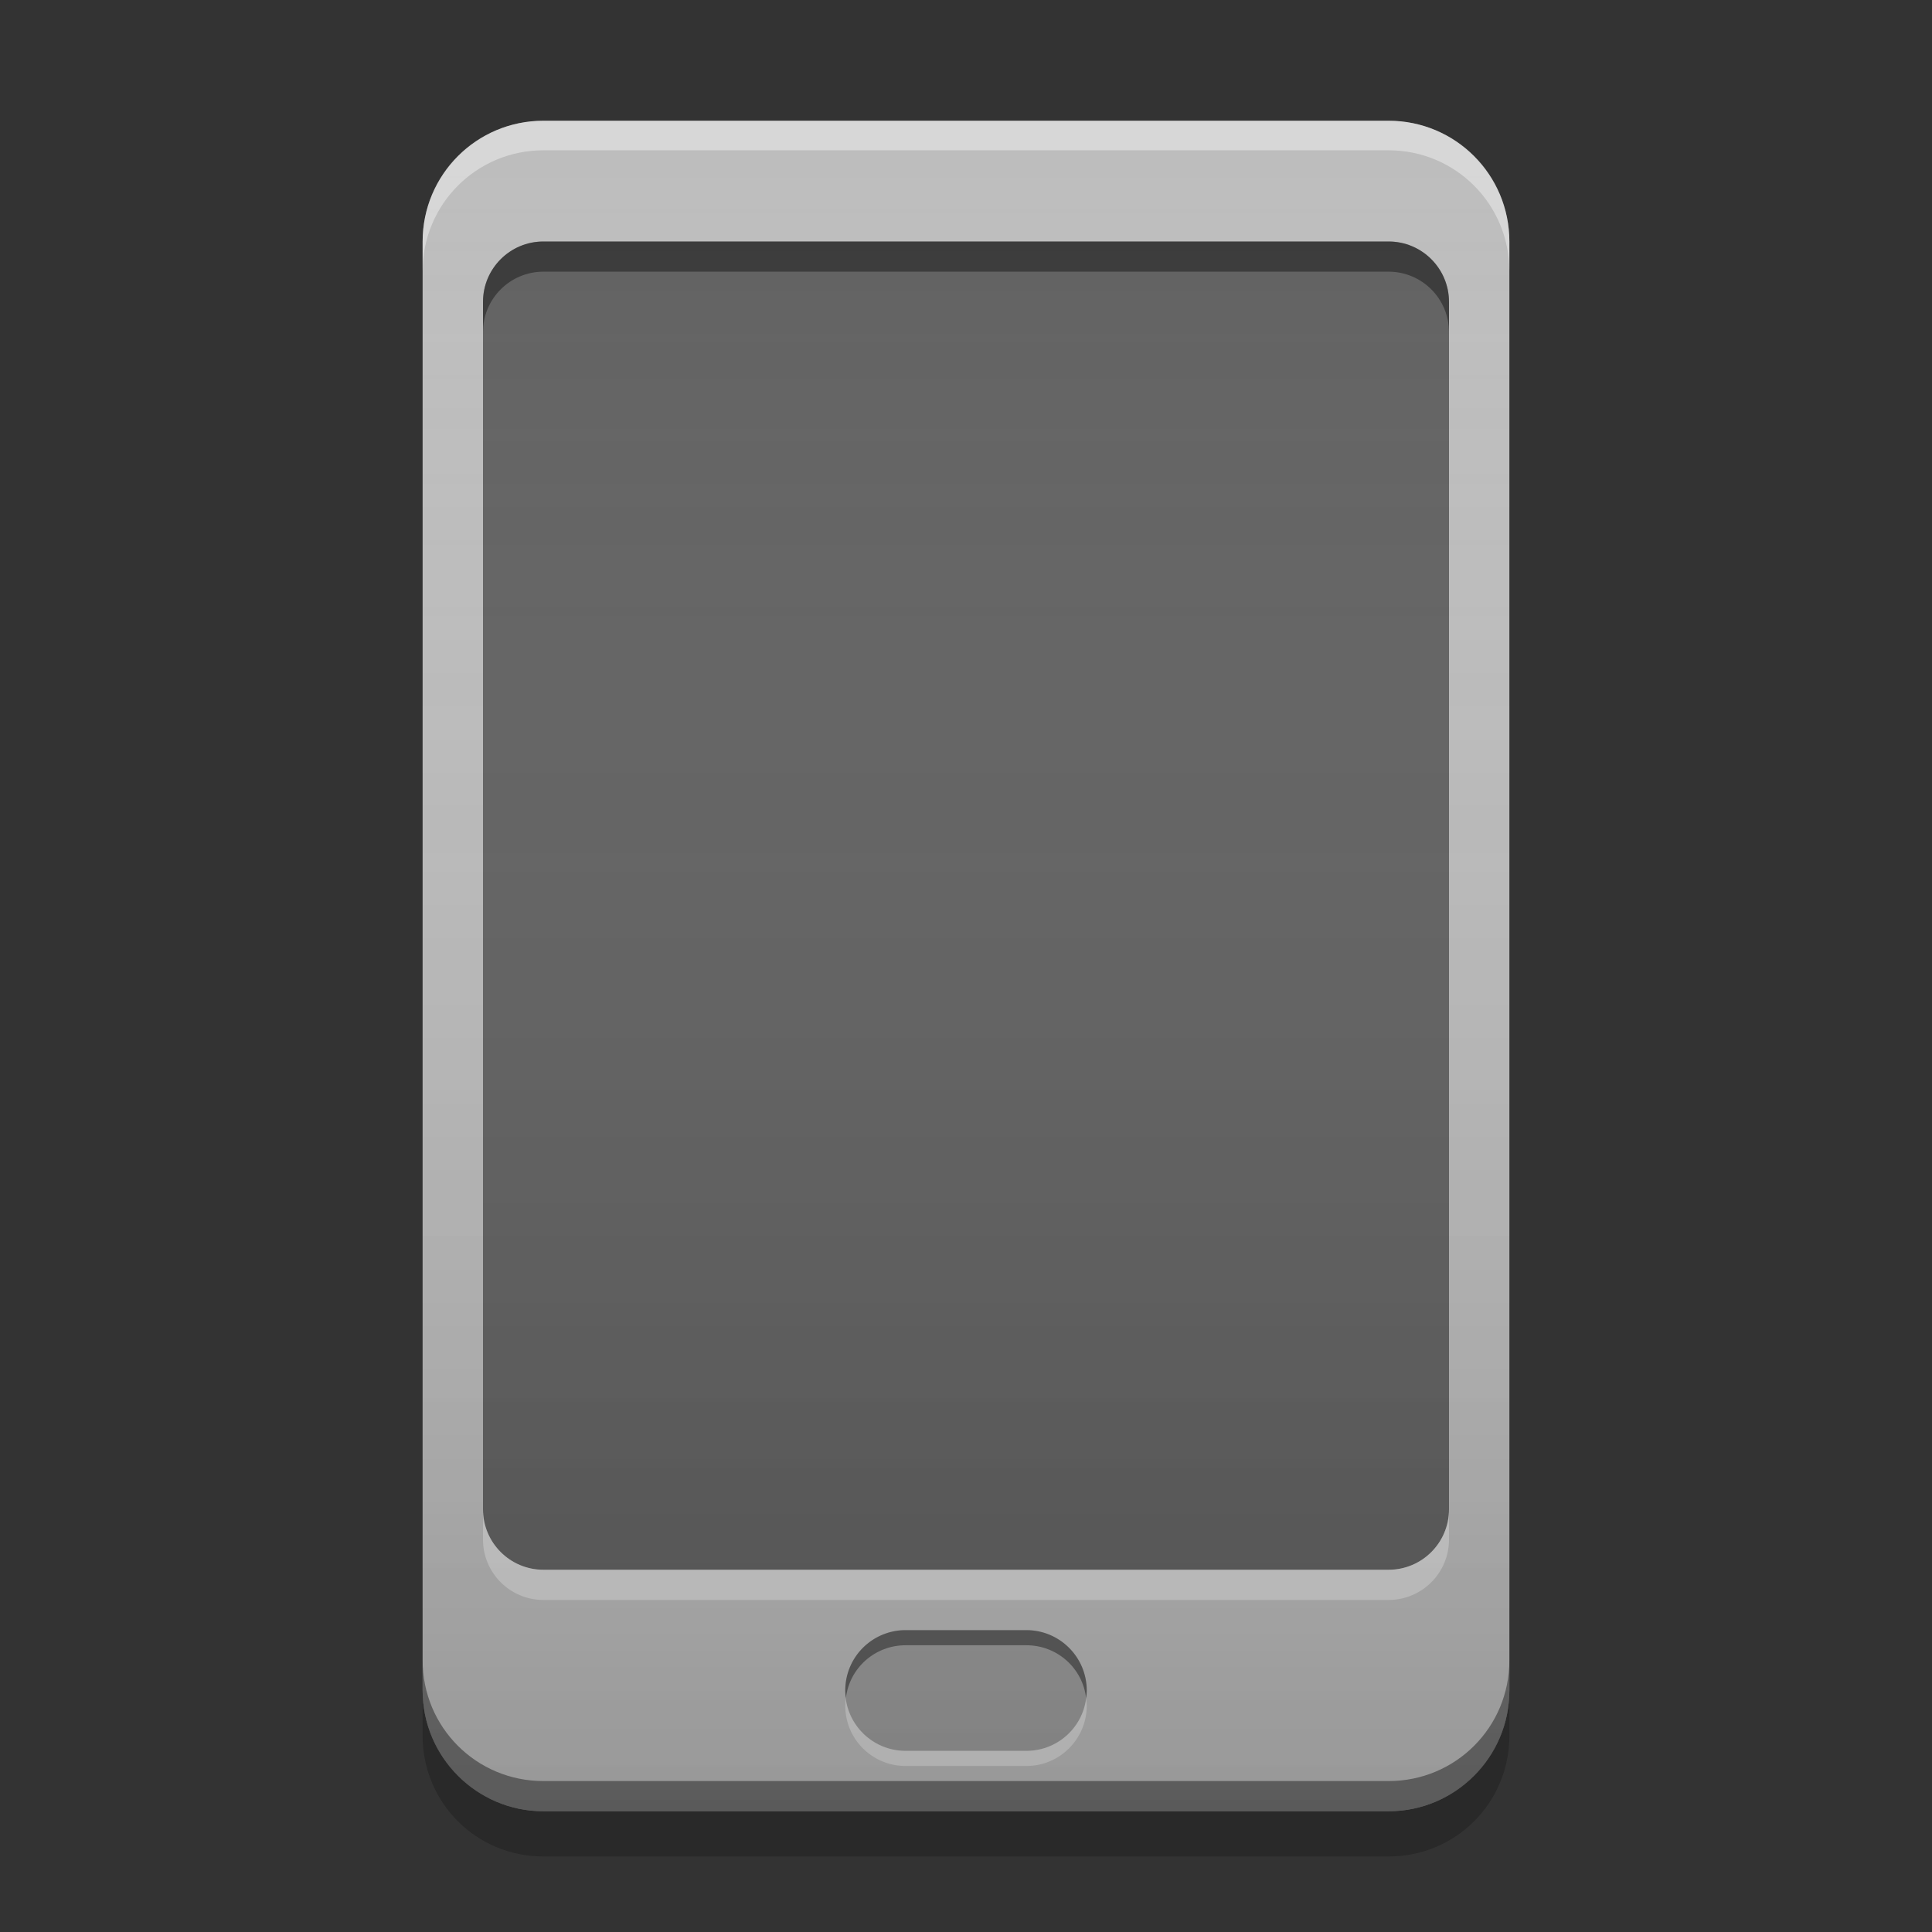 
<svg xmlns="http://www.w3.org/2000/svg" xmlns:xlink="http://www.w3.org/1999/xlink" width="24" height="24" viewBox="0 0 24 24" version="1.1">
<rect x="0" y="0" width="24" height="24" fill="#333333" stroke="none"/>
<defs>
<linearGradient id="linear0" gradientUnits="userSpaceOnUse" x1="8.467" y1="-199.125" x2="8.467" y2="-213.942" gradientTransform="matrix(1.417,0,0,1.417,-4.5,304.724)">
<stop offset="0" style="stop-color:rgb(0%,0%,0%);stop-opacity:0.2;"/>
<stop offset="1" style="stop-color:rgb(100%,100%,100%);stop-opacity:0;"/>
</linearGradient>
</defs>
<g id="surface1">
<path style=" stroke:none;fill-rule:nonzero;fill:rgb(74.118%,74.118%,74.118%);fill-opacity:1;" d="M 6.75 1.5 L 17.25 1.5 C 18.078 1.5 18.75 2.172 18.75 3 L 18.75 21 C 18.75 21.828 18.078 22.5 17.25 22.5 L 6.75 22.5 C 5.922 22.5 5.25 21.828 5.25 21 L 5.25 3 C 5.25 2.172 5.922 1.5 6.75 1.5 Z M 6.75 1.5 "/>
<path style=" stroke:none;fill-rule:nonzero;fill:rgb(38.039%,38.039%,38.039%);fill-opacity:1;" d="M 6.75 3 L 17.25 3 C 17.664 3 18 3.336 18 3.75 L 18 18.75 C 18 19.164 17.664 19.5 17.25 19.5 L 6.75 19.5 C 6.336 19.5 6 19.164 6 18.75 L 6 3.75 C 6 3.336 6.336 3 6.75 3 Z M 6.75 3 "/>
<path style=" stroke:none;fill-rule:nonzero;fill:rgb(0%,0%,0%);fill-opacity:0.4;" d="M 5.25 20.625 L 5.25 21 C 5.25 21.832 5.918 22.5 6.75 22.5 L 17.25 22.5 C 18.082 22.5 18.75 21.832 18.75 21 L 18.75 20.625 C 18.75 21.457 18.082 22.125 17.25 22.125 L 6.75 22.125 C 5.918 22.125 5.25 21.457 5.25 20.625 Z M 5.25 20.625 "/>
<path style=" stroke:none;fill-rule:nonzero;fill:rgb(0%,0%,0%);fill-opacity:0.2;" d="M 5.25 21 L 5.25 21.562 C 5.25 22.395 5.918 23.062 6.75 23.062 L 17.25 23.062 C 18.082 23.062 18.75 22.395 18.75 21.562 L 18.75 21 C 18.75 21.832 18.082 22.5 17.25 22.5 L 6.75 22.5 C 5.918 22.5 5.25 21.832 5.25 21 Z M 5.25 21 "/>
<path style=" stroke:none;fill-rule:nonzero;fill:rgb(100%,100%,100%);fill-opacity:0.4;" d="M 6.75 1.5 C 5.918 1.5 5.25 2.168 5.25 3 L 5.25 3.367 C 5.25 2.539 5.918 1.867 6.75 1.867 L 17.25 1.867 C 18.082 1.867 18.75 2.539 18.75 3.367 L 18.75 3 C 18.75 2.168 18.082 1.5 17.25 1.5 Z M 6.75 1.5 "/>
<path style=" stroke:none;fill-rule:nonzero;fill:rgb(100%,100%,100%);fill-opacity:0.4;" d="M 6 18.75 L 6 19.125 C 6 19.539 6.336 19.875 6.75 19.875 L 17.25 19.875 C 17.664 19.875 18 19.539 18 19.125 L 18 18.75 C 18 19.164 17.664 19.5 17.25 19.5 L 6.75 19.5 C 6.336 19.5 6 19.164 6 18.75 Z M 6 18.75 "/>
<path style=" stroke:none;fill-rule:nonzero;fill:rgb(0%,0%,0%);fill-opacity:0.4;" d="M 6 4.125 L 6 3.75 C 6 3.336 6.336 3 6.75 3 L 17.25 3 C 17.664 3 18 3.336 18 3.75 L 18 4.125 C 18 3.711 17.664 3.375 17.25 3.375 L 6.75 3.375 C 6.336 3.375 6 3.711 6 4.125 Z M 6 4.125 "/>
<path style=" stroke:none;fill-rule:nonzero;fill:rgb(45.882%,45.882%,45.882%);fill-opacity:0.4;" d="M 11.25 20.25 L 12.75 20.25 C 13.164 20.25 13.5 20.586 13.5 21 C 13.5 21.414 13.164 21.75 12.75 21.75 L 11.25 21.75 C 10.836 21.75 10.5 21.414 10.5 21 C 10.5 20.586 10.836 20.25 11.25 20.25 Z M 11.25 20.25 "/>
<path style=" stroke:none;fill-rule:nonzero;fill:rgb(0%,0%,0%);fill-opacity:0.4;" d="M 11.23 20.25 C 10.824 20.262 10.5 20.59 10.5 21 C 10.5 21.031 10.504 21.062 10.508 21.094 C 10.551 20.723 10.867 20.438 11.25 20.438 L 12.75 20.438 C 13.133 20.438 13.449 20.723 13.492 21.094 C 13.496 21.062 13.5 21.031 13.5 21 C 13.5 20.586 13.164 20.25 12.75 20.25 L 11.25 20.25 C 11.242 20.25 11.238 20.25 11.23 20.25 Z M 11.23 20.25 "/>
<path style=" stroke:none;fill-rule:nonzero;fill:rgb(100%,100%,100%);fill-opacity:0.4;" d="M 11.23 21.938 C 10.824 21.926 10.5 21.598 10.5 21.188 C 10.5 21.156 10.504 21.125 10.504 21.094 C 10.551 21.465 10.867 21.75 11.25 21.75 L 12.75 21.75 C 13.133 21.75 13.449 21.465 13.492 21.094 C 13.496 21.125 13.5 21.156 13.5 21.188 C 13.5 21.602 13.164 21.938 12.75 21.938 L 11.25 21.938 C 11.242 21.938 11.238 21.938 11.23 21.938 Z M 11.23 21.938 "/>
<path style=" stroke:none;fill-rule:nonzero;fill:url(#linear0);" d="M 6.75 1.5 L 17.25 1.5 C 18.078 1.5 18.75 2.172 18.75 3 L 18.75 21 C 18.75 21.828 18.078 22.5 17.25 22.5 L 6.75 22.5 C 5.922 22.5 5.25 21.828 5.25 21 L 5.25 3 C 5.25 2.172 5.922 1.5 6.75 1.5 Z M 6.75 1.5 "/>
</g>
</svg>
